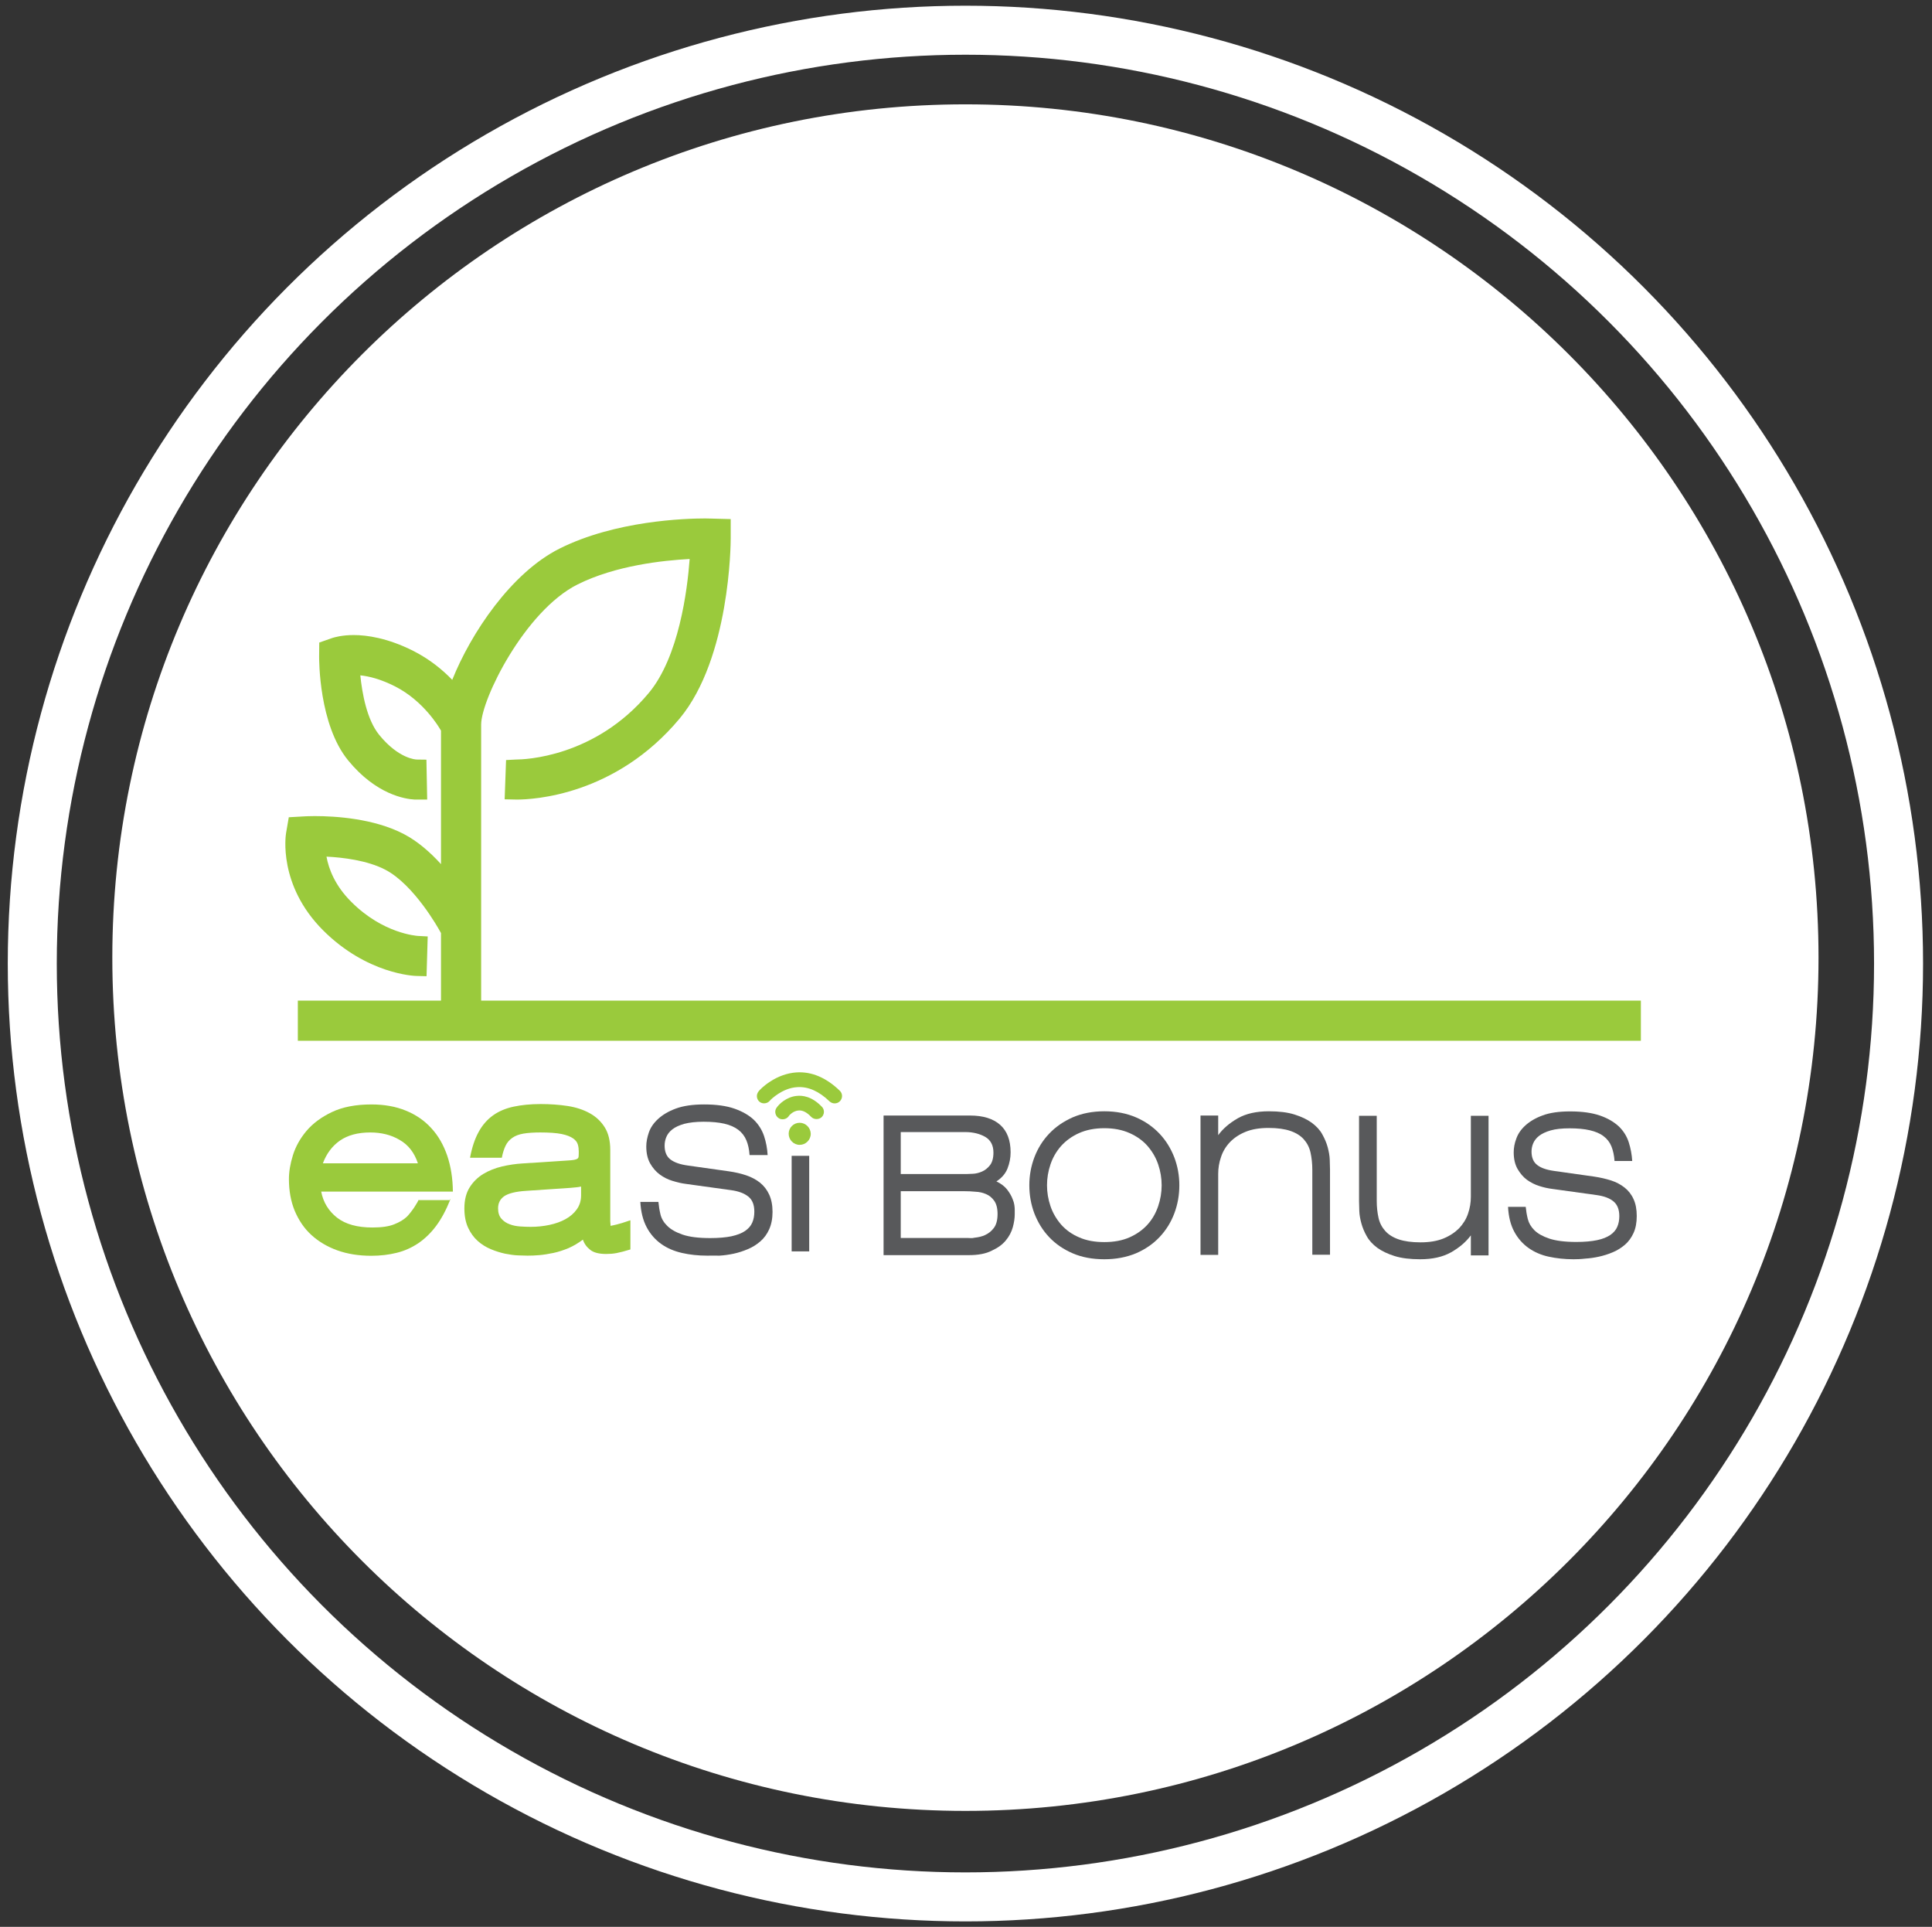 <?xml version="1.0" encoding="utf-8"?>
<!-- Generator: Adobe Illustrator 25.2.0, SVG Export Plug-In . SVG Version: 6.00 Build 0)  -->
<svg version="1.1" id="Layer_1" xmlns="http://www.w3.org/2000/svg" xmlns:xlink="http://www.w3.org/1999/xlink" x="0px" y="0px"
	 viewBox="0 0 149.65 149.22" enable-background="new 0 0 149.65 149.22" xml:space="preserve">
<rect x="0" y="0" width="149.65" height="149.22" fill="#333333" stroke="none"/>
<g>
	<path fill="#FFFFFF" d="M140.86,74.16c0,36.49-29.58,66.08-66.08,66.08S8.7,110.66,8.7,74.16c0-36.49,29.58-66.08,66.08-66.08
		S140.86,37.67,140.86,74.16z"/>
	
		<circle fill="none" stroke="#FFFFFF" stroke-width="3.796" stroke-linecap="round" stroke-miterlimit="10" cx="74.78" cy="74.62" r="72.28"/>
</g>
<g>
	<g>
		<g>
			<path fill="#9ACA3C" d="M34.85,92.92c0.01-0.04,0.03-0.07,0.04-0.08c0.01-0.01,0.01,0.01-0.02,0.08
				c-0.32,0.8-0.68,1.47-1.09,2.02c-0.41,0.55-0.87,0.99-1.38,1.34c-0.51,0.34-1.06,0.59-1.67,0.74c-0.6,0.15-1.26,0.23-1.97,0.23
				c-0.97,0-1.85-0.14-2.63-0.42c-0.78-0.28-1.45-0.68-2.01-1.19c-0.56-0.51-0.98-1.14-1.29-1.87c-0.3-0.73-0.45-1.55-0.45-2.46
				c0-0.56,0.1-1.18,0.31-1.85c0.21-0.67,0.56-1.3,1.05-1.88c0.49-0.58,1.15-1.07,1.97-1.46s1.84-0.59,3.06-0.59
				c1,0,1.89,0.16,2.67,0.48c0.78,0.32,1.44,0.77,1.97,1.36c0.54,0.58,0.94,1.29,1.23,2.12c0.28,0.83,0.43,1.76,0.44,2.79h-10.2
				c0.16,0.84,0.58,1.51,1.23,2.02c0.66,0.51,1.57,0.76,2.74,0.76c0.71,0,1.28-0.08,1.69-0.25c0.41-0.16,0.74-0.36,0.99-0.6
				c0.08-0.08,0.18-0.2,0.29-0.34s0.21-0.28,0.3-0.42s0.16-0.26,0.22-0.36c0.05-0.1,0.08-0.15,0.06-0.15h2.45V92.92z M28.68,87.7
				c-0.96,0-1.74,0.21-2.35,0.63c-0.6,0.42-1.04,1.01-1.32,1.76h7.36c-0.27-0.82-0.74-1.43-1.41-1.81
				C30.31,87.89,29.54,87.7,28.68,87.7z"/>
			<path fill="#9ACA3C" d="M36.41,89.65c0.15-0.8,0.37-1.46,0.67-2c0.29-0.53,0.67-0.96,1.12-1.28s0.98-0.54,1.59-0.67
				s1.31-0.2,2.09-0.2c0.74,0,1.44,0.05,2.09,0.15s1.22,0.29,1.71,0.56c0.49,0.27,0.87,0.63,1.16,1.09s0.43,1.05,0.43,1.76v5.43
				c0,0.07,0,0.14,0.01,0.22s0.01,0.15,0.01,0.22c0.1-0.01,0.25-0.05,0.47-0.1c0.22-0.05,0.58-0.16,1.07-0.33v2.26
				c-0.45,0.14-0.81,0.23-1.07,0.28c-0.26,0.05-0.53,0.07-0.8,0.07c-0.55,0-0.96-0.1-1.23-0.31s-0.47-0.47-0.58-0.8
				c-0.36,0.27-0.73,0.49-1.12,0.66c-0.39,0.16-0.78,0.29-1.16,0.37s-0.75,0.14-1.09,0.17s-0.65,0.04-0.91,0.04
				c-0.18,0-0.42-0.01-0.73-0.02c-0.31-0.01-0.64-0.06-1.01-0.13c-0.36-0.08-0.73-0.19-1.11-0.35c-0.38-0.16-0.72-0.37-1.02-0.64
				s-0.55-0.61-0.74-1.02c-0.19-0.41-0.29-0.91-0.29-1.5c0-0.66,0.14-1.2,0.41-1.63s0.63-0.78,1.06-1.04s0.92-0.45,1.45-0.58
				c0.54-0.12,1.06-0.2,1.58-0.23l3.54-0.23c0.21-0.01,0.36-0.03,0.47-0.05c0.11-0.02,0.19-0.05,0.25-0.09
				c0.06-0.04,0.09-0.11,0.09-0.2c0.01-0.09,0.01-0.21,0.01-0.36c0-0.18-0.02-0.36-0.07-0.53c-0.05-0.18-0.17-0.34-0.37-0.48
				c-0.2-0.14-0.5-0.26-0.89-0.34c-0.4-0.08-0.95-0.12-1.65-0.12c-0.52,0-0.96,0.03-1.31,0.09c-0.35,0.06-0.64,0.17-0.86,0.33
				c-0.23,0.16-0.4,0.36-0.52,0.61s-0.22,0.56-0.29,0.93h-2.46V89.65z M45.01,92.57v-0.68c-0.14,0.03-0.27,0.05-0.4,0.06
				c-0.13,0.01-0.27,0.03-0.42,0.04l-3.41,0.23c-0.84,0.05-1.41,0.2-1.73,0.42c-0.32,0.23-0.47,0.54-0.47,0.94
				c0,0.34,0.09,0.61,0.26,0.8s0.38,0.34,0.64,0.43c0.25,0.1,0.53,0.15,0.82,0.17s0.57,0.03,0.81,0.03c0.49,0,0.98-0.05,1.45-0.15
				s0.89-0.25,1.25-0.45s0.65-0.45,0.87-0.76C44.9,93.34,45.01,92.98,45.01,92.57z"/>
			<path fill="#58595B" d="M54.78,97.24c-0.7,0-1.35-0.07-1.96-0.21s-1.15-0.37-1.61-0.7c-0.46-0.33-0.84-0.76-1.12-1.29
				s-0.45-1.18-0.49-1.96H51c0.03,0.32,0.08,0.64,0.16,0.97c0.08,0.33,0.26,0.63,0.53,0.89c0.27,0.27,0.66,0.49,1.18,0.67
				s1.23,0.27,2.14,0.27c0.66,0,1.21-0.05,1.65-0.14c0.44-0.1,0.79-0.23,1.05-0.41s0.45-0.39,0.56-0.65
				c0.11-0.25,0.16-0.54,0.16-0.85c0-0.52-0.15-0.91-0.46-1.16s-0.75-0.42-1.33-0.5l-3.54-0.49c-0.32-0.04-0.65-0.12-1.01-0.23
				c-0.36-0.11-0.68-0.27-0.98-0.49s-0.55-0.51-0.75-0.86c-0.2-0.36-0.3-0.79-0.3-1.32c0-0.34,0.07-0.7,0.2-1.08
				c0.13-0.38,0.37-0.73,0.72-1.05c0.35-0.32,0.8-0.59,1.37-0.8c0.57-0.21,1.3-0.32,2.19-0.32c0.95,0,1.73,0.11,2.36,0.33
				c0.62,0.22,1.12,0.51,1.49,0.86c0.37,0.36,0.63,0.78,0.79,1.25c0.16,0.48,0.25,0.97,0.28,1.48h-1.4
				c-0.03-0.44-0.11-0.82-0.25-1.15s-0.35-0.6-0.63-0.81s-0.64-0.37-1.08-0.47s-0.97-0.15-1.6-0.15c-0.6,0-1.1,0.06-1.49,0.16
				c-0.39,0.11-0.7,0.25-0.93,0.43s-0.38,0.38-0.47,0.6s-0.13,0.44-0.13,0.66c0,0.48,0.15,0.84,0.45,1.07s0.75,0.39,1.34,0.47
				l3.19,0.45c0.48,0.07,0.93,0.17,1.34,0.31c0.41,0.14,0.77,0.33,1.07,0.57s0.54,0.55,0.71,0.92c0.17,0.37,0.26,0.82,0.26,1.34
				s-0.09,0.97-0.26,1.35c-0.17,0.38-0.4,0.69-0.69,0.94s-0.61,0.45-0.97,0.6s-0.72,0.27-1.1,0.35s-0.74,0.13-1.09,0.15
				C55.37,97.23,55.05,97.24,54.78,97.24z"/>
			<path fill="#58595B" d="M61.32,96.91v-7.4h1.36v7.4H61.32z"/>
		</g>
		<path fill="#9ACA3C" d="M55.1,40.16c-0.04,0-0.21-0.01-0.48-0.01c-1.55,0-6.95,0.17-11.27,2.33c-3.76,1.88-6.88,6.57-8.32,10.17
			c-0.75-0.78-1.75-1.6-3.01-2.24c-2-1.01-3.62-1.23-4.62-1.23c-0.9,0-1.47,0.17-1.64,0.22l-1.03,0.36l-0.01,1.09
			c0,0.21-0.03,5.26,2.25,8.04c2.17,2.65,4.42,2.99,5.15,3.03h0.97l-0.06-3.09l-0.75-0.01c-0.06,0-1.39-0.05-2.9-1.9
			c-0.97-1.18-1.33-3.25-1.47-4.62c0.67,0.07,1.58,0.29,2.7,0.86c2.22,1.13,3.41,3.19,3.47,3.29l0.08,0.13v10.34
			c-0.82-0.9-1.8-1.77-2.88-2.33c-2.32-1.21-5.32-1.39-6.9-1.39c-0.45,0-0.73,0.02-0.77,0.02l-1.24,0.07l-0.21,1.22
			c-0.03,0.16-0.63,4.03,2.86,7.53c3.4,3.4,7.08,3.54,7.24,3.54l0.78,0.02l0.09-3.08l-0.76-0.04c-0.11-0.01-2.7-0.18-5.15-2.63
			c-1.28-1.27-1.76-2.57-1.93-3.51c1.26,0.06,3.17,0.29,4.55,1.01c2.24,1.16,4.15,4.6,4.23,4.75l0.09,0.16v7.55h3.11v-23.7
			c0-1.95,3.39-8.81,7.47-10.85c2.94-1.47,6.62-1.86,8.68-1.97c-0.18,2.45-0.84,7.59-3.17,10.38c-4.17,5-9.66,5.15-10.28,5.15
			l-0.77,0.04l-0.11,3.04l0.95,0.02c1.23,0,7.62-0.3,12.6-6.27c3.91-4.7,3.96-13.58,3.96-13.95v-1.5L55.1,40.16z"/>
		<rect x="23.07" y="77.49" fill="#9ACA3C" width="104.03" height="3.11"/>
		<g>
			<path fill="#9ACA3C" d="M65.05,84.47c-1.05-1.02-2.19-1.5-3.37-1.42c-0.69,0.05-1.39,0.29-2.04,0.72
				c-0.51,0.33-0.82,0.66-0.89,0.76c-0.09,0.12-0.14,0.27-0.12,0.42s0.09,0.29,0.21,0.38c0.24,0.19,0.61,0.14,0.8-0.1
				c0.03-0.04,0.27-0.28,0.64-0.52c0.34-0.22,0.87-0.49,1.49-0.52c0.84-0.05,1.67,0.32,2.48,1.1c0.11,0.1,0.25,0.16,0.4,0.16
				c0.16,0,0.3-0.06,0.41-0.17C65.28,85.05,65.28,84.69,65.05,84.47z"/>
			<path fill="#9ACA3C" d="M61.7,84.87c-0.78,0.08-1.37,0.63-1.57,0.95c-0.08,0.13-0.1,0.28-0.06,0.43s0.13,0.27,0.26,0.35
				c0.09,0.06,0.19,0.08,0.3,0.08c0.2,0,0.39-0.11,0.49-0.28c0.03-0.05,0.32-0.36,0.71-0.4c0.32-0.04,0.66,0.13,1,0.49
				c0.21,0.22,0.58,0.23,0.81,0.03c0.23-0.22,0.24-0.58,0.03-0.8C62.88,84.89,62.15,84.82,61.7,84.87z"/>
			<path fill="#9ACA3C" d="M61.94,86.95c-0.47,0-0.85,0.38-0.85,0.85s0.38,0.86,0.85,0.86s0.86-0.38,0.86-0.86
				C62.79,87.34,62.41,86.95,61.94,86.95z"/>
		</g>
	</g>
	<g>
		<path fill="#58595B" d="M75.05,97.2h-6.61V86.39h6.71c1,0,1.78,0.24,2.32,0.72s0.81,1.19,0.81,2.13c0,0.43-0.08,0.84-0.24,1.25
			c-0.16,0.4-0.45,0.74-0.86,1c0.36,0.17,0.64,0.39,0.83,0.63c0.19,0.25,0.34,0.5,0.43,0.75c0.07,0.16,0.11,0.31,0.13,0.45
			s0.03,0.26,0.03,0.37v0.24v0.1c0,0.31-0.05,0.65-0.15,1.01s-0.28,0.71-0.54,1.02c-0.26,0.32-0.62,0.58-1.08,0.79
			C76.37,97.09,75.77,97.2,75.05,97.2z M74.77,87.67h-5v3.25h5.08c0.11,0,0.28-0.01,0.51-0.02c0.23-0.01,0.47-0.07,0.7-0.17
			c0.23-0.1,0.44-0.26,0.62-0.49c0.18-0.23,0.27-0.56,0.27-0.98c0-0.56-0.21-0.97-0.64-1.22C75.89,87.8,75.37,87.67,74.77,87.67z
			 M74.75,92.25h-4.98v3.62h5.16c0.05,0,0.13,0,0.23,0.01c0.1,0.01,0.21,0,0.33-0.03c0.29-0.03,0.56-0.09,0.8-0.2
			c0.27-0.12,0.5-0.3,0.69-0.55s0.29-0.61,0.29-1.09c0-0.44-0.09-0.78-0.26-1.02c-0.17-0.24-0.39-0.42-0.64-0.52
			c-0.25-0.11-0.53-0.17-0.82-0.18C75.26,92.26,74.99,92.25,74.75,92.25z"/>
		<path fill="#58595B" d="M85.54,97.52c-0.91,0-1.73-0.15-2.45-0.46c-0.72-0.31-1.33-0.73-1.83-1.26s-0.87-1.14-1.14-1.83
			c-0.26-0.69-0.39-1.42-0.39-2.18c0-0.75,0.13-1.47,0.39-2.16s0.64-1.3,1.14-1.83s1.11-0.95,1.83-1.27
			c0.72-0.31,1.54-0.47,2.45-0.47c0.91,0,1.73,0.16,2.45,0.47c0.72,0.31,1.33,0.74,1.83,1.27s0.87,1.14,1.14,1.83
			c0.26,0.69,0.39,1.41,0.39,2.16c0,0.76-0.13,1.49-0.39,2.18s-0.64,1.3-1.14,1.83s-1.11,0.95-1.83,1.26
			C87.27,97.36,86.45,97.52,85.54,97.52z M85.54,87.37c-0.75,0-1.4,0.13-1.96,0.38s-1.02,0.59-1.39,1
			c-0.37,0.42-0.64,0.89-0.82,1.42s-0.27,1.07-0.27,1.62s0.09,1.09,0.27,1.62c0.18,0.53,0.46,1,0.82,1.42
			c0.37,0.42,0.83,0.75,1.39,0.99c0.56,0.25,1.21,0.37,1.96,0.37s1.4-0.12,1.96-0.37s1.02-0.58,1.39-0.99s0.64-0.89,0.82-1.42
			s0.27-1.07,0.27-1.62s-0.09-1.09-0.27-1.62c-0.18-0.53-0.46-1-0.82-1.42c-0.37-0.42-0.83-0.75-1.39-1S86.29,87.37,85.54,87.37z"/>
		<path fill="#58595B" d="M94.36,87.91c0.37-0.51,0.88-0.94,1.52-1.31c0.64-0.36,1.44-0.54,2.4-0.54c0.79,0,1.45,0.08,1.99,0.25
			s0.98,0.38,1.34,0.64c0.35,0.26,0.63,0.56,0.81,0.89c0.19,0.34,0.33,0.67,0.42,1c0.09,0.34,0.15,0.66,0.16,0.96
			c0.01,0.31,0.02,0.56,0.02,0.76v6.61h-1.37V90.6c0-0.5-0.05-0.94-0.14-1.35c-0.09-0.4-0.27-0.74-0.52-1.02s-0.6-0.5-1.04-0.65
			s-1-0.23-1.69-0.23c-0.7,0-1.29,0.1-1.78,0.3c-0.49,0.2-0.89,0.47-1.21,0.8c-0.32,0.34-0.55,0.72-0.69,1.15
			c-0.15,0.43-0.22,0.86-0.22,1.31v6.27h-1.37V86.39h1.37L94.36,87.91L94.36,87.91z"/>
		<path fill="#58595B" d="M113.93,95.67c-0.38,0.51-0.88,0.94-1.53,1.31c-0.64,0.36-1.44,0.54-2.39,0.54
			c-0.79,0-1.45-0.08-1.99-0.25s-0.98-0.38-1.34-0.64c-0.35-0.26-0.63-0.56-0.81-0.89c-0.19-0.33-0.33-0.67-0.42-1
			s-0.15-0.65-0.16-0.95c-0.01-0.3-0.02-0.56-0.02-0.77v-6.61h1.37v6.57c0,0.5,0.05,0.94,0.14,1.34c0.09,0.4,0.27,0.73,0.52,1.01
			s0.6,0.5,1.04,0.65s1.01,0.23,1.69,0.23c0.7,0,1.29-0.1,1.78-0.3c0.49-0.2,0.89-0.47,1.21-0.79c0.31-0.33,0.55-0.71,0.69-1.13
			c0.15-0.43,0.22-0.86,0.22-1.31v-6.27h1.37v10.81h-1.37L113.93,95.67L113.93,95.67z"/>
		<path fill="#58595B" d="M121.88,97.52c-0.68,0-1.32-0.07-1.92-0.2c-0.6-0.13-1.12-0.36-1.57-0.68c-0.45-0.32-0.82-0.74-1.1-1.26
			c-0.28-0.52-0.44-1.16-0.48-1.92h1.37c0.03,0.31,0.08,0.62,0.16,0.94s0.25,0.61,0.51,0.87s0.65,0.48,1.16,0.65
			c0.51,0.17,1.21,0.26,2.09,0.26c0.64,0,1.18-0.05,1.61-0.14c0.43-0.09,0.77-0.23,1.02-0.4s0.44-0.39,0.54-0.63
			c0.11-0.25,0.16-0.53,0.16-0.83c0-0.51-0.15-0.89-0.45-1.14s-0.73-0.41-1.3-0.49l-3.46-0.48c-0.31-0.04-0.64-0.11-0.98-0.22
			c-0.35-0.11-0.67-0.27-0.96-0.48c-0.29-0.21-0.53-0.5-0.73-0.84c-0.2-0.35-0.3-0.78-0.3-1.29c0-0.34,0.06-0.69,0.2-1.06
			c0.13-0.37,0.36-0.71,0.7-1.02c0.34-0.31,0.79-0.58,1.34-0.78c0.56-0.21,1.27-0.31,2.14-0.31c0.92,0,1.69,0.11,2.3,0.32
			s1.09,0.5,1.46,0.84c0.36,0.35,0.62,0.76,0.77,1.23c0.15,0.47,0.24,0.95,0.27,1.45h-1.37c-0.03-0.43-0.11-0.8-0.24-1.13
			c-0.13-0.32-0.34-0.59-0.61-0.79c-0.27-0.21-0.63-0.36-1.06-0.46s-0.95-0.15-1.57-0.15c-0.59,0-1.07,0.05-1.46,0.16
			c-0.38,0.11-0.68,0.25-0.9,0.42s-0.37,0.37-0.46,0.58c-0.09,0.21-0.13,0.43-0.13,0.64c0,0.47,0.15,0.82,0.44,1.04
			c0.29,0.23,0.73,0.38,1.31,0.46l3.11,0.44c0.47,0.07,0.9,0.17,1.31,0.3c0.4,0.13,0.75,0.32,1.04,0.55s0.53,0.53,0.69,0.89
			c0.17,0.36,0.25,0.8,0.25,1.31c0,0.51-0.08,0.95-0.25,1.32s-0.39,0.67-0.67,0.91c-0.28,0.24-0.6,0.44-0.94,0.58
			c-0.35,0.15-0.71,0.26-1.07,0.34c-0.37,0.08-0.72,0.13-1.06,0.15C122.46,97.51,122.15,97.52,121.88,97.52z"/>
	</g>
</g>
</svg>
